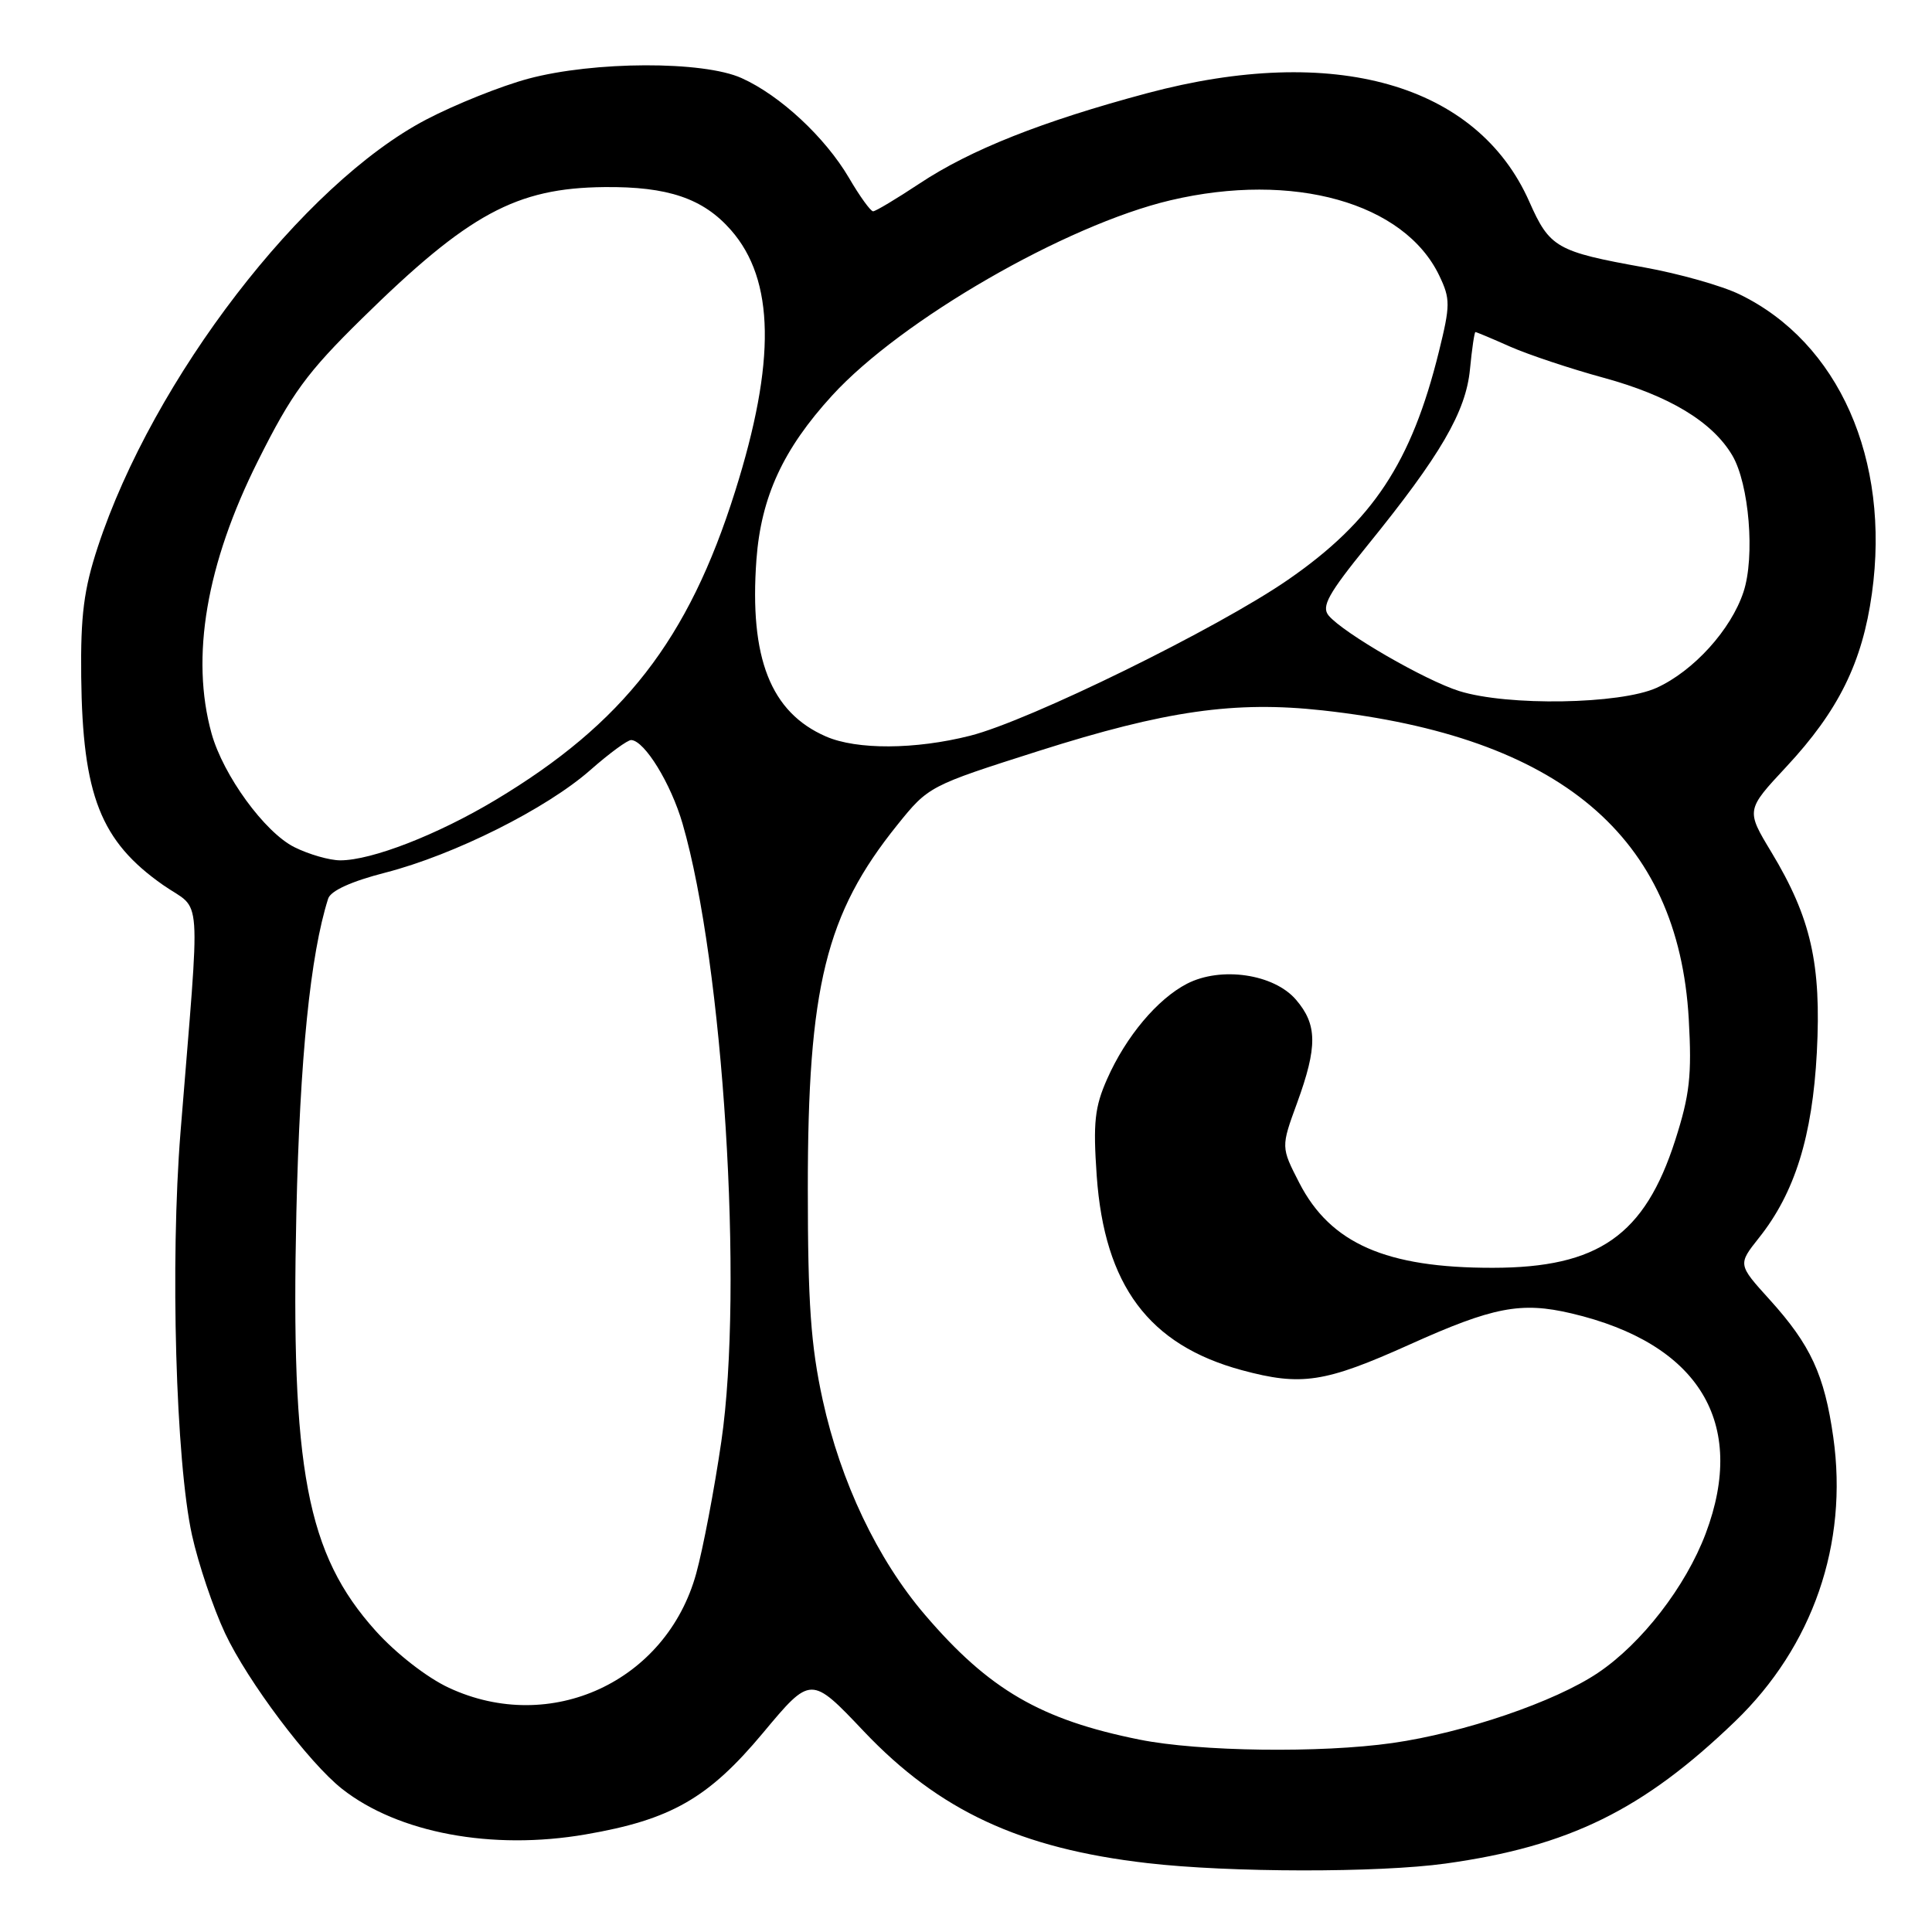 <?xml version="1.0" encoding="UTF-8" standalone="no"?>
<!DOCTYPE svg PUBLIC "-//W3C//DTD SVG 1.1//EN" "http://www.w3.org/Graphics/SVG/1.1/DTD/svg11.dtd" >
<svg xmlns="http://www.w3.org/2000/svg" xmlns:xlink="http://www.w3.org/1999/xlink" version="1.1" viewBox="0 0 256 256">
 <g >
 <path fill="currentColor"
d=" M 191.55 246.93 C 207.91 244.65 217.71 239.84 229.91 228.09 C 240.22 218.16 244.92 204.55 242.92 190.44 C 241.75 182.17 239.92 178.21 234.49 172.21 C 230.27 167.55 230.27 167.55 233.07 164.02 C 237.82 158.06 240.15 150.58 240.74 139.46 C 241.35 127.74 239.97 121.63 234.72 112.92 C 231.35 107.34 231.35 107.34 236.69 101.61 C 243.62 94.17 246.77 87.78 248.04 78.63 C 250.51 60.88 243.64 45.36 230.49 39.00 C 228.15 37.86 222.47 36.26 217.87 35.43 C 206.24 33.34 205.34 32.82 202.64 26.72 C 195.73 11.11 176.78 5.73 152.00 12.35 C 138.07 16.08 128.59 19.84 121.84 24.32 C 118.79 26.34 116.02 28.00 115.69 28.00 C 115.36 28.00 113.91 26.00 112.49 23.56 C 109.33 18.19 103.37 12.64 98.27 10.35 C 93.19 8.05 78.70 8.10 70.00 10.43 C 66.42 11.39 60.35 13.82 56.50 15.83 C 40.12 24.39 20.27 50.22 12.95 72.50 C 11.11 78.10 10.67 81.53 10.76 89.67 C 10.94 105.40 13.33 111.47 21.61 117.27 C 26.85 120.93 26.57 116.99 23.92 150.00 C 22.54 167.22 23.29 193.63 25.44 203.41 C 26.28 207.21 28.25 213.06 29.82 216.41 C 32.82 222.79 40.93 233.58 45.33 237.04 C 52.75 242.88 65.19 245.21 77.59 243.07 C 88.90 241.13 93.87 238.28 101.10 229.62 C 107.45 222.01 107.45 222.01 114.47 229.42 C 124.45 239.93 135.18 244.93 152.02 246.87 C 162.91 248.14 182.68 248.16 191.55 246.93 Z  M 151.00 230.51 C 137.90 227.88 131.04 223.89 122.56 213.97 C 116.26 206.61 111.40 196.39 109.01 185.50 C 107.44 178.31 107.04 172.69 107.04 157.50 C 107.03 130.78 109.41 121.10 118.89 109.32 C 123.03 104.17 123.14 104.12 137.62 99.51 C 154.45 94.16 163.63 92.85 175.25 94.13 C 206.72 97.60 222.39 110.81 223.77 135.04 C 224.19 142.51 223.90 145.08 221.97 151.10 C 217.92 163.70 211.79 167.98 197.80 167.99 C 183.67 168.01 176.30 164.77 172.17 156.75 C 169.73 152.00 169.73 152.00 171.87 146.15 C 174.59 138.68 174.56 135.76 171.72 132.46 C 168.79 129.05 161.78 128.03 157.28 130.35 C 153.36 132.38 149.20 137.33 146.71 142.95 C 145.05 146.69 144.83 148.74 145.32 155.80 C 146.35 170.34 152.23 178.21 164.53 181.55 C 172.45 183.69 175.53 183.22 186.80 178.15 C 197.85 173.17 201.55 172.46 208.22 174.03 C 225.13 178.01 231.54 188.53 226.01 203.21 C 223.36 210.23 217.53 217.77 211.74 221.66 C 206.04 225.50 193.98 229.61 184.50 230.96 C 175.01 232.31 158.91 232.10 151.00 230.51 Z  M 59.48 223.64 C 56.59 222.30 52.48 219.10 49.78 216.10 C 40.63 205.92 38.51 194.72 39.27 160.68 C 39.74 140.15 41.12 126.51 43.48 119.08 C 43.81 118.03 46.56 116.78 51.09 115.62 C 60.20 113.27 72.41 107.16 78.24 102.02 C 80.75 99.81 83.19 98.02 83.65 98.06 C 85.43 98.17 88.90 103.83 90.44 109.13 C 95.85 127.76 98.55 170.65 95.58 191.00 C 94.66 197.32 93.16 205.20 92.25 208.50 C 88.30 222.83 72.96 229.92 59.48 223.64 Z  M 39.00 112.25 C 35.07 110.28 29.58 102.74 28.03 97.18 C 25.23 87.08 27.33 74.74 34.19 61.05 C 38.65 52.13 40.67 49.37 47.96 42.21 C 62.08 28.33 68.39 24.91 80.07 24.79 C 88.50 24.70 93.17 26.29 96.85 30.48 C 102.66 37.09 102.83 47.92 97.40 65.13 C 91.21 84.79 82.62 95.83 65.64 106.01 C 57.95 110.62 49.24 114.00 45.09 114.00 C 43.67 114.00 40.92 113.21 39.00 112.25 Z  M 109.45 97.59 C 102.11 94.40 99.28 87.19 100.23 74.16 C 100.85 65.84 103.76 59.52 110.26 52.41 C 119.40 42.40 141.23 29.81 155.09 26.54 C 171.35 22.71 186.10 26.85 190.72 36.54 C 192.19 39.61 192.18 40.44 190.66 46.60 C 187.03 61.29 181.90 69.06 170.67 76.82 C 161.35 83.26 136.39 95.51 128.54 97.49 C 121.27 99.33 113.53 99.37 109.45 97.59 Z  M 193.36 91.57 C 188.83 90.15 177.97 83.87 176.05 81.56 C 175.06 80.37 176.00 78.68 181.17 72.30 C 190.88 60.33 194.24 54.57 194.78 48.92 C 195.04 46.21 195.37 44.00 195.50 44.00 C 195.64 44.00 197.72 44.87 200.12 45.94 C 202.53 47.00 208.10 48.86 212.50 50.06 C 221.17 52.43 226.89 55.88 229.53 60.33 C 231.77 64.11 232.57 73.76 231.02 78.44 C 229.37 83.44 224.41 88.91 219.51 91.14 C 214.67 93.33 199.78 93.58 193.36 91.57 Z "/>
</g>
</svg>